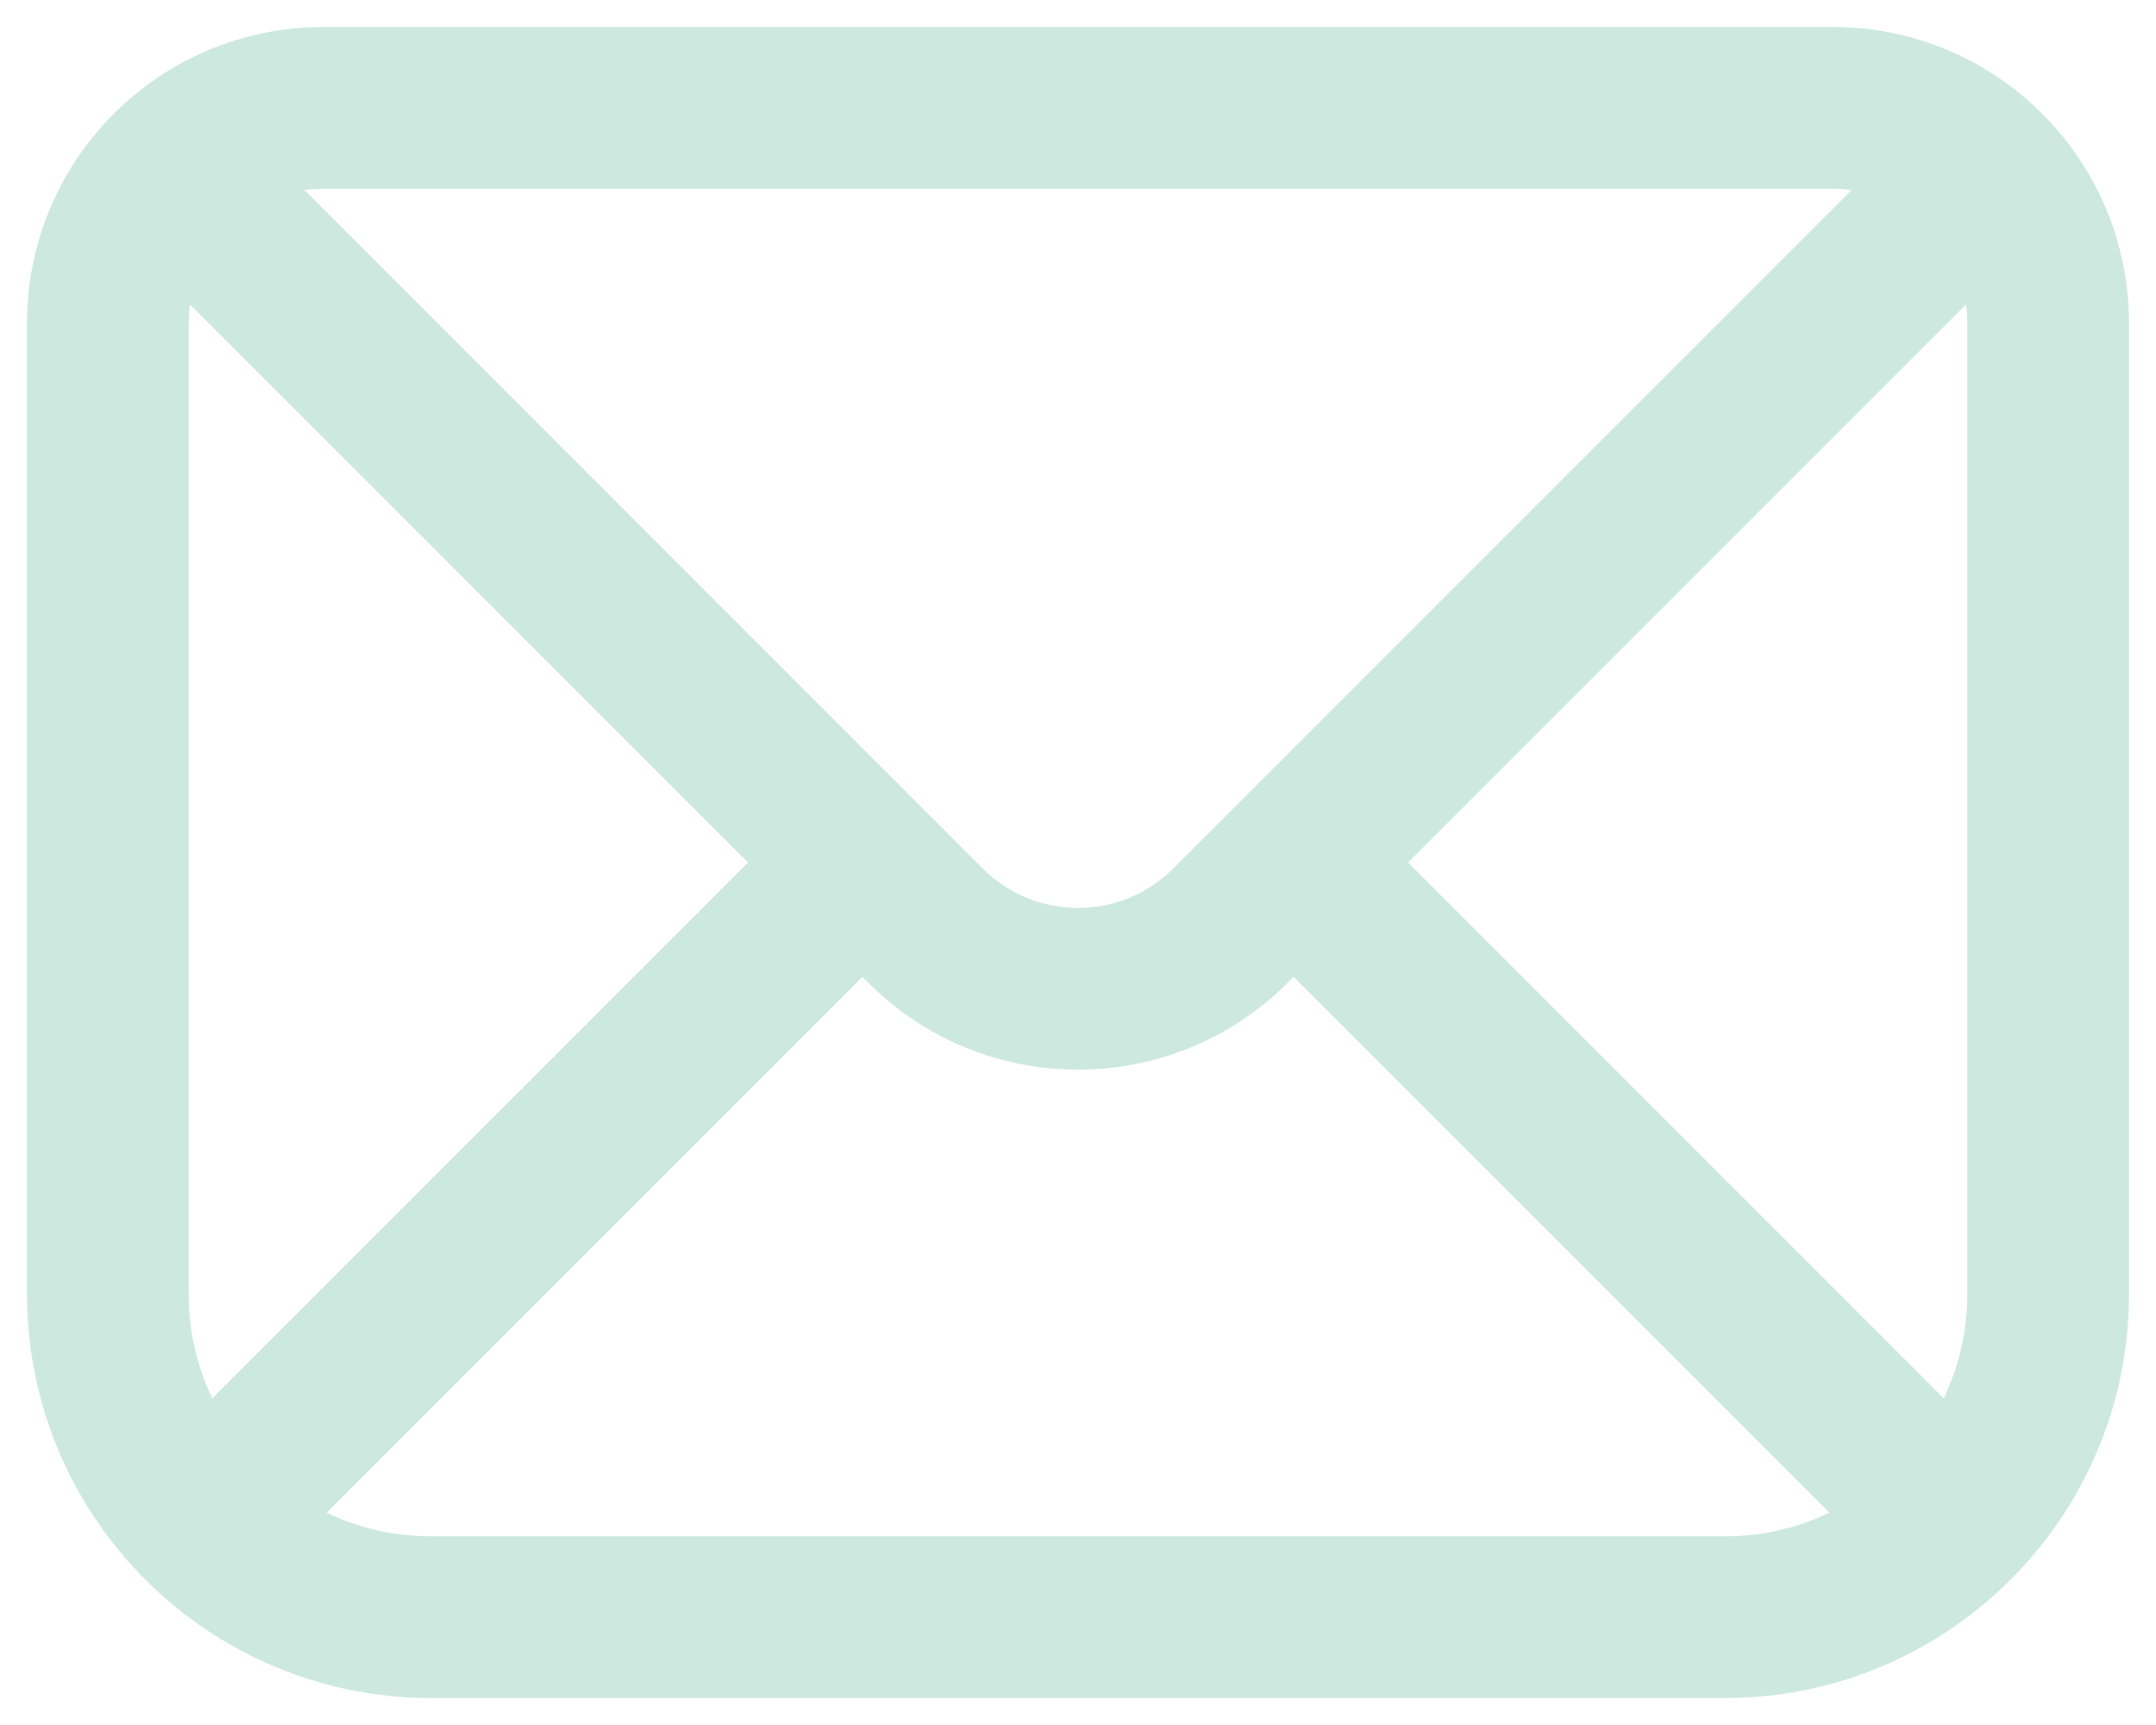 <svg width="40" height="32" viewBox="0 0 40 32" fill="none" xmlns="http://www.w3.org/2000/svg" xmlns:xlink="http://www.w3.org/1999/xlink">
<path d="M5.061,2.939C4.475,2.354 3.525,2.354 2.939,2.939C2.354,3.525 2.354,4.475 2.939,5.061L5.061,2.939ZM22.828,17.172L21.768,16.111L21.768,16.111L22.828,17.172ZM37.061,5.061C37.646,4.475 37.646,3.525 37.061,2.939C36.475,2.354 35.525,2.354 34.939,2.939L37.061,5.061ZM6,3.5L34,3.5L34,0.5L6,0.5L6,3.5ZM36.5,6L36.5,24L39.5,24L39.5,6L36.5,6ZM32,28.5L8,28.5L8,31.5L32,31.5L32,28.5ZM3.5,24L3.5,6L0.5,6L0.5,24L3.5,24ZM34,3.5C35.381,3.5 36.5,4.619 36.5,6L39.5,6C39.5,2.962 37.038,0.5 34,0.5L34,3.5ZM6,0.5C2.962,0.5 0.5,2.962 0.5,6L3.5,6C3.5,4.619 4.619,3.5 6,3.5L6,0.5ZM16.111,18.232C18.259,20.38 21.741,20.38 23.889,18.232L21.768,16.111C20.791,17.087 19.209,17.087 18.232,16.111L16.111,18.232ZM2.939,5.061L14.939,17.061L17.061,14.939L5.061,2.939L2.939,5.061ZM14.939,17.061L16.111,18.232L18.232,16.111L17.061,14.939L14.939,17.061ZM23.889,18.232L25.061,17.061L22.939,14.939L21.768,16.111L23.889,18.232ZM25.061,17.061L37.061,5.061L34.939,2.939L22.939,14.939L25.061,17.061ZM37.303,27.182L25.061,14.939L22.939,17.061L35.182,29.303L37.303,27.182ZM36.5,24C36.5,25.243 35.998,26.366 35.182,27.182L37.303,29.303C38.659,27.948 39.5,26.071 39.5,24L36.5,24ZM35.182,27.182C34.366,27.998 33.243,28.5 32,28.5L32,31.5C34.071,31.5 35.948,30.659 37.303,29.303L35.182,27.182ZM4.818,29.303L17.061,17.061L14.939,14.939L2.697,27.182L4.818,29.303ZM8,28.5C6.757,28.5 5.634,27.998 4.818,27.182L2.697,29.303C4.052,30.659 5.929,31.5 8,31.5L8,28.5ZM4.818,27.182C4.002,26.366 3.5,25.243 3.5,24L0.5,24C0.5,26.071 1.341,27.948 2.697,29.303L4.818,27.182Z" fill="#CDE9DF"/>
</svg>
